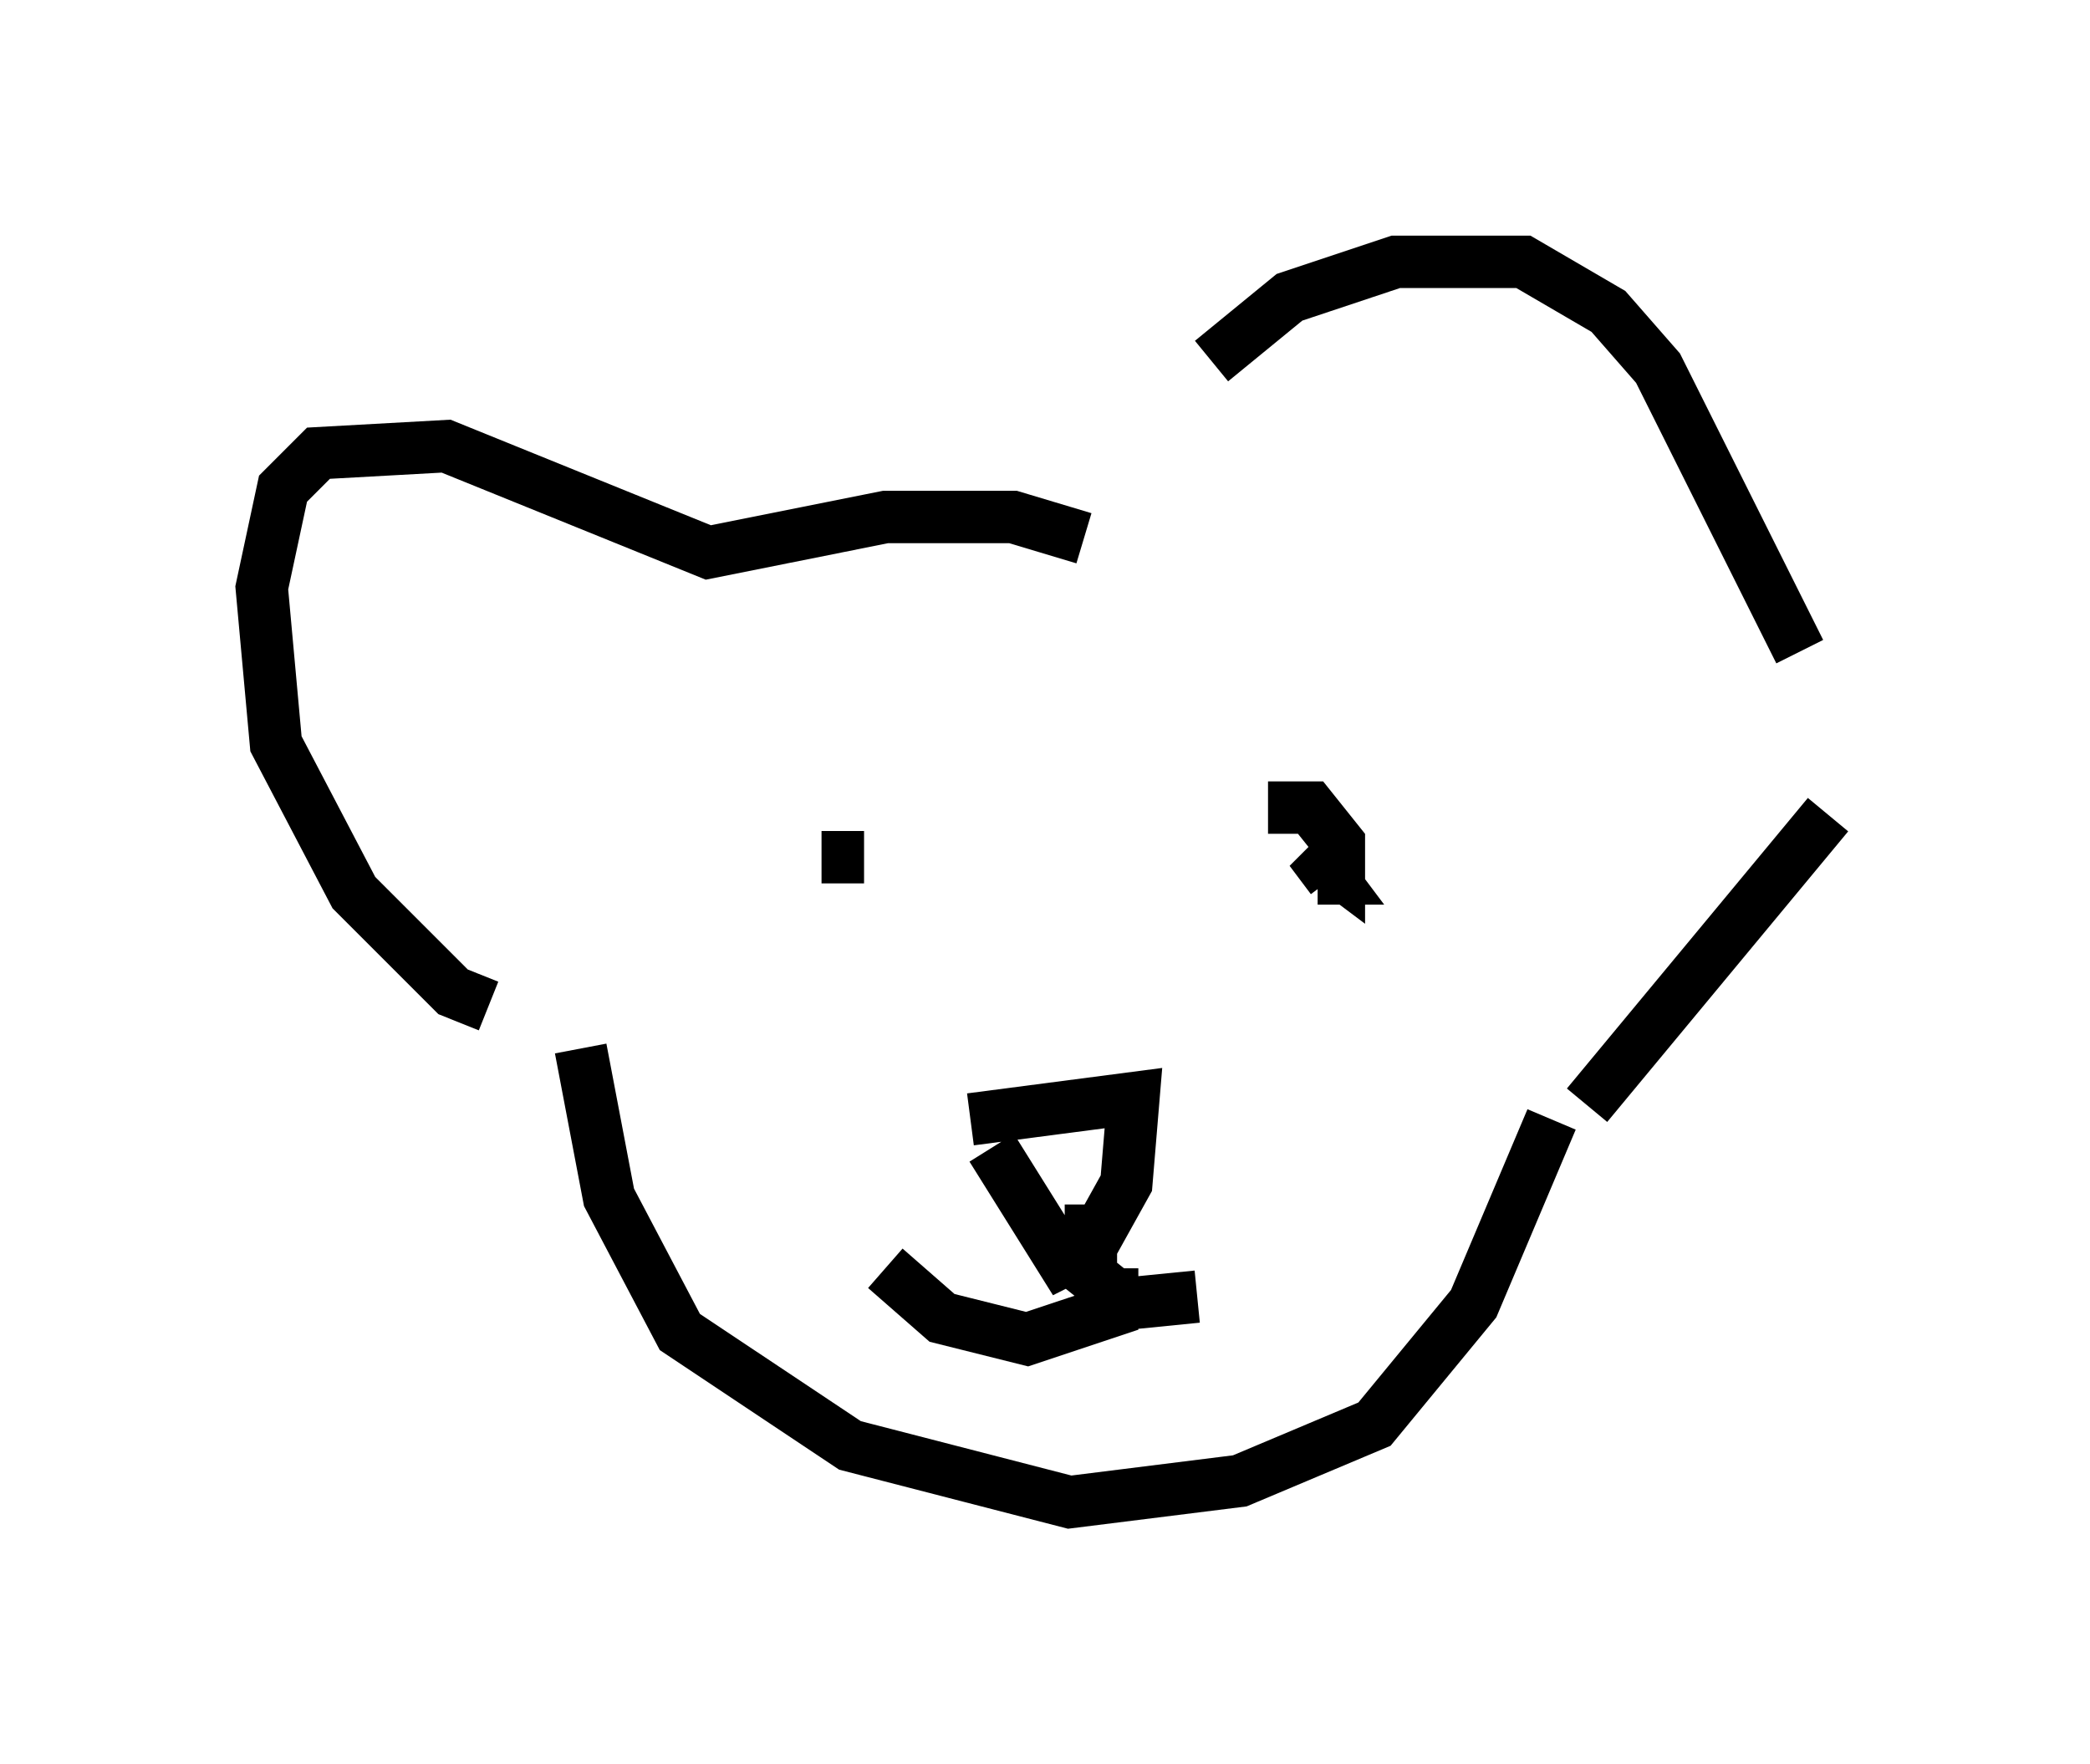 <?xml version="1.0" encoding="utf-8" ?>
<svg baseProfile="full" height="33.68" version="1.1" width="39.905" xmlns="http://www.w3.org/2000/svg" xmlns:ev="http://www.w3.org/2001/xml-events" xmlns:xlink="http://www.w3.org/1999/xlink"><defs /><rect fill="white" height="33.68" width="39.905" x="0" y="0" /><path d="M21.779, 9.736 m1.353, -2.842 l1.488, -1.218 2.03, -0.677 l2.436, 0.0 1.624, 0.947 l0.947, 1.083 2.706, 5.413 m-13.667, -2.165 l-1.353, -0.406 -2.436, 0.0 l-3.383, 0.677 -5.007, -2.03 l-2.436, 0.135 -0.677, 0.677 l-0.406, 1.894 0.271, 2.977 l1.488, 2.842 1.894, 1.894 l0.677, 0.271 m25.575, -3.654 l-4.601, 5.548 m-0.677, 0.271 l-1.488, 3.518 -1.894, 2.3 l-2.571, 1.083 -3.248, 0.406 l-4.195, -1.083 -3.248, -2.165 l-1.353, -2.571 -0.541, -2.842 m7.442, 1.353 l3.112, -0.406 -0.135, 1.624 l-0.677, 1.218 -0.541, 0.271 l-1.353, -2.165 m1.894, 1.083 l0.0, 1.353 0.677, 0.541 l1.353, -0.135 m-1.624, -0.541 l0.0, 0.812 -1.624, 0.541 l-1.624, -0.406 -1.083, -0.947 m7.307, -8.796 l0.812, 0.0 0.541, 0.677 l0.0, 0.541 -0.541, -0.406 l0.406, 0.541 -0.271, 0.0 m-9.472, -0.406 l0.812, 0.0 " fill="none" stroke="black" stroke-width="1" /></svg>